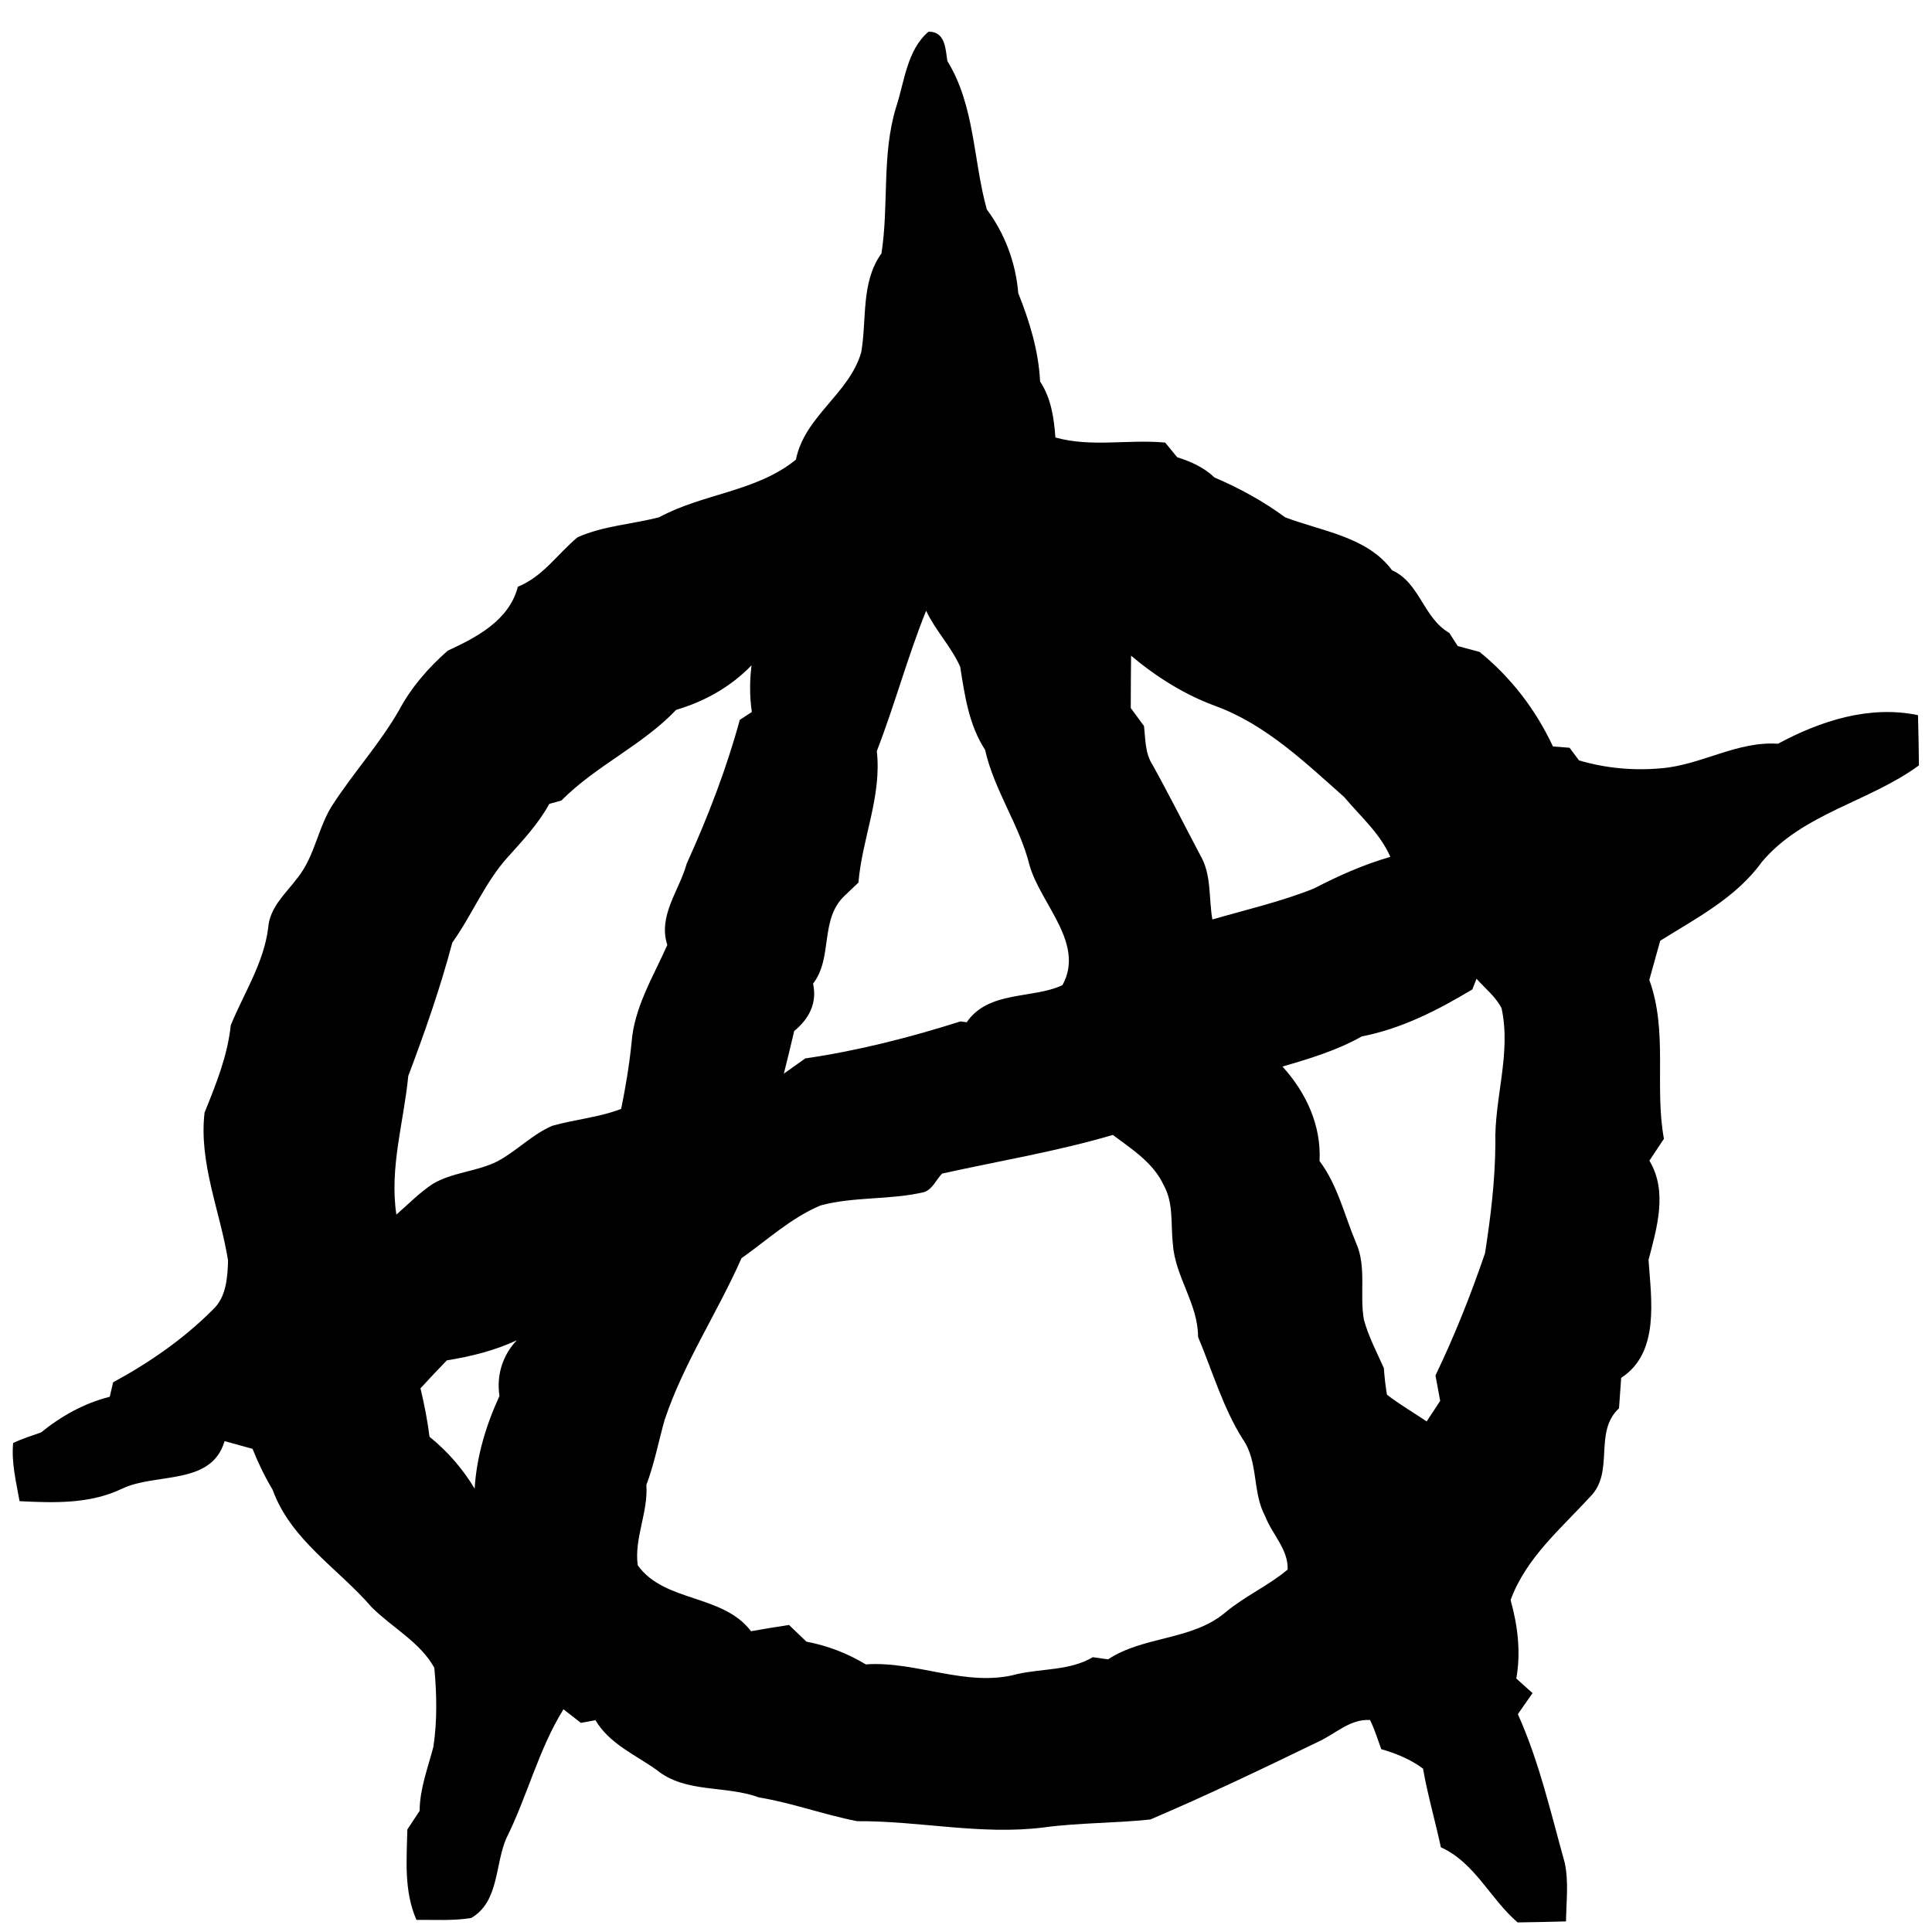 <?xml version="1.0" encoding="UTF-8" ?>
<!DOCTYPE svg PUBLIC "-//W3C//DTD SVG 1.1//EN" "http://www.w3.org/Graphics/SVG/1.1/DTD/svg11.dtd">
<svg width="250pt" height="250pt" viewBox="0 0 250 250" version="1.1" xmlns="http://www.w3.org/2000/svg">
<g id="#000000ff">
<path fill="#000000" opacity="1.00" d=" M 115.95 13.89 C 117.04 10.58 117.35 6.48 120.15 4.10 C 122.31 4.06 122.35 6.32 122.59 7.90 C 126.15 13.68 125.92 20.71 127.69 27.09 C 130.04 30.26 131.44 33.99 131.76 37.93 C 133.23 41.60 134.39 45.39 134.59 49.37 C 136.02 51.53 136.38 54.08 136.57 56.61 C 141.21 57.91 146.03 56.82 150.77 57.27 C 151.28 57.90 151.80 58.54 152.33 59.17 C 154.10 59.72 155.80 60.49 157.16 61.79 C 160.39 63.17 163.47 64.86 166.30 66.94 C 171.06 68.76 176.90 69.43 180.13 73.79 C 183.74 75.41 184.16 79.96 187.54 81.90 C 187.81 82.33 188.36 83.18 188.63 83.60 C 189.57 83.85 190.51 84.11 191.46 84.36 C 195.53 87.66 198.73 91.84 200.95 96.59 C 201.49 96.63 202.56 96.72 203.10 96.76 C 203.41 97.17 204.02 97.98 204.32 98.39 C 207.73 99.41 211.38 99.74 214.92 99.42 C 220.12 99.01 224.76 95.88 230.07 96.24 C 235.59 93.27 241.89 91.23 248.19 92.54 C 248.24 94.70 248.29 96.87 248.31 99.04 C 241.89 103.76 233.30 105.22 227.98 111.54 C 224.67 116.14 219.53 118.80 214.83 121.73 C 214.37 123.42 213.90 125.11 213.42 126.80 C 215.85 133.48 214.07 140.54 215.31 147.36 C 214.69 148.31 214.06 149.25 213.43 150.19 C 215.83 154.17 214.40 158.89 213.32 163.04 C 213.67 168.14 214.79 175.06 209.78 178.29 C 209.68 179.60 209.59 180.92 209.50 182.23 C 206.14 185.35 209.00 190.49 205.74 193.71 C 201.95 197.84 197.47 201.59 195.47 207.04 C 196.39 210.36 196.82 213.76 196.21 217.20 C 196.90 217.83 197.61 218.46 198.31 219.09 C 197.67 219.99 197.04 220.90 196.41 221.81 C 199.18 227.97 200.66 234.54 202.47 241.02 C 203.01 243.51 202.67 246.10 202.64 248.63 C 200.55 248.69 198.47 248.73 196.38 248.76 C 192.84 245.73 190.85 241.02 186.45 239.04 C 185.72 235.64 184.74 232.29 184.14 228.86 C 182.52 227.65 180.65 226.89 178.73 226.34 C 178.27 225.07 177.88 223.77 177.28 222.57 C 174.69 222.40 172.74 224.42 170.52 225.41 C 163.36 228.88 156.17 232.32 148.86 235.44 C 144.27 235.93 139.63 235.85 135.05 236.47 C 126.98 237.49 118.98 235.61 110.92 235.66 C 106.63 234.83 102.51 233.29 98.18 232.58 C 93.87 230.98 88.71 232.08 84.97 229.03 C 82.19 227.05 78.85 225.65 77.05 222.59 C 76.42 222.70 75.80 222.82 75.17 222.94 C 74.61 222.50 73.48 221.62 72.91 221.18 C 69.68 226.39 68.25 232.40 65.53 237.85 C 64.03 241.25 64.61 246.08 60.97 248.19 C 58.63 248.57 56.25 248.41 53.89 248.43 C 52.26 244.74 52.62 240.67 52.71 236.74 C 53.24 235.93 53.77 235.13 54.30 234.32 C 54.32 231.45 55.37 228.77 56.08 226.03 C 56.59 222.65 56.52 219.19 56.20 215.80 C 54.33 212.46 50.76 210.63 48.11 207.99 C 43.78 202.96 37.64 199.30 35.28 192.78 C 34.27 191.09 33.41 189.31 32.68 187.48 C 31.47 187.14 30.27 186.81 29.06 186.48 C 27.36 192.27 20.23 190.54 15.83 192.62 C 11.66 194.63 7.03 194.48 2.53 194.25 C 2.09 191.77 1.46 189.27 1.70 186.73 C 2.86 186.16 4.10 185.79 5.31 185.36 C 7.93 183.23 10.91 181.57 14.20 180.74 C 14.31 180.27 14.53 179.34 14.64 178.87 C 19.34 176.32 23.78 173.25 27.56 169.45 C 29.28 167.84 29.45 165.31 29.51 163.10 C 28.49 156.75 25.71 150.49 26.47 143.97 C 27.95 140.31 29.44 136.65 29.86 132.67 C 31.56 128.51 34.12 124.65 34.70 120.09 C 34.89 117.36 37.03 115.58 38.54 113.54 C 40.79 110.72 41.15 106.95 43.14 103.99 C 45.85 99.85 49.20 96.16 51.66 91.86 C 53.23 88.92 55.44 86.40 57.93 84.20 C 61.68 82.47 65.90 80.27 67.01 75.92 C 70.25 74.63 72.16 71.66 74.74 69.52 C 78.07 68.04 81.80 67.84 85.30 66.93 C 90.97 63.85 97.87 63.64 102.99 59.48 C 104.12 53.84 109.88 50.98 111.44 45.60 C 112.19 41.32 111.37 36.54 114.06 32.79 C 115.04 26.52 114.07 20.04 115.95 13.89 M 113.46 97.19 C 114.12 103.05 111.56 108.46 111.08 114.21 C 110.64 114.63 109.76 115.46 109.32 115.88 C 106.02 118.96 107.82 123.92 105.21 127.28 C 105.77 129.78 104.68 131.86 102.77 133.41 C 102.35 135.25 101.88 137.09 101.43 138.93 C 102.12 138.44 103.51 137.46 104.20 136.96 C 111.01 135.97 117.73 134.25 124.29 132.17 C 124.49 132.20 124.89 132.25 125.09 132.28 C 127.92 128.15 133.61 129.29 137.48 127.48 C 140.44 122.10 134.68 117.03 133.23 111.99 C 131.93 106.76 128.65 102.29 127.47 97.03 C 125.37 93.81 124.84 90.00 124.25 86.29 C 123.11 83.70 121.05 81.60 119.84 79.03 C 117.44 84.99 115.78 91.20 113.46 97.19 M 87.50 91.85 C 83.11 96.46 77.13 99.06 72.64 103.59 C 72.25 103.70 71.47 103.91 71.08 104.02 C 69.68 106.57 67.70 108.70 65.77 110.84 C 62.76 114.14 61.11 118.36 58.53 121.97 C 56.98 127.82 54.97 133.56 52.83 139.23 C 52.25 145.22 50.38 151.07 51.29 157.17 C 52.86 155.80 54.32 154.29 56.07 153.15 C 58.63 151.68 61.71 151.60 64.34 150.29 C 66.86 148.96 68.85 146.78 71.49 145.67 C 74.43 144.84 77.51 144.60 80.38 143.49 C 80.95 140.67 81.43 137.83 81.72 134.96 C 82.05 130.37 84.53 126.39 86.35 122.28 C 85.12 118.49 87.89 115.26 88.85 111.78 C 91.59 105.73 93.98 99.56 95.73 93.15 C 96.12 92.89 96.90 92.38 97.29 92.13 C 96.99 90.13 97.00 88.10 97.25 86.09 C 94.57 88.87 91.19 90.77 87.50 91.85 M 146.32 91.62 C 146.89 92.39 147.46 93.17 148.03 93.94 C 148.23 95.63 148.16 97.45 149.12 98.94 C 151.26 102.79 153.24 106.74 155.30 110.64 C 156.80 113.16 156.39 116.20 156.88 118.98 C 161.26 117.71 165.74 116.68 169.98 114.99 C 173.17 113.34 176.45 111.87 179.91 110.88 C 178.59 107.84 176.02 105.62 173.93 103.13 C 168.87 98.65 163.87 93.82 157.40 91.40 C 153.33 89.93 149.67 87.62 146.36 84.85 C 146.33 87.11 146.33 89.37 146.32 91.62 M 191.06 126.65 C 190.92 126.99 190.65 127.68 190.52 128.03 C 186.04 130.72 181.40 133.10 176.22 134.11 C 173.01 135.92 169.47 136.99 165.95 138.01 C 169.00 141.36 170.99 145.62 170.75 150.24 C 173.11 153.38 173.96 157.25 175.47 160.82 C 176.87 163.97 175.90 167.48 176.49 170.78 C 177.09 172.96 178.15 174.97 179.07 177.03 C 179.15 178.18 179.28 179.33 179.47 180.47 C 181.10 181.74 182.90 182.77 184.61 183.93 C 185.19 183.04 185.78 182.15 186.36 181.27 C 186.21 180.45 185.90 178.80 185.75 177.98 C 188.22 172.85 190.32 167.56 192.16 162.17 C 192.89 157.48 193.47 152.76 193.50 148.00 C 193.34 142.14 195.58 136.31 194.30 130.46 C 193.54 128.96 192.16 127.89 191.06 126.65 M 121.91 151.86 C 121.14 152.64 120.67 153.90 119.57 154.26 C 115.17 155.30 110.55 154.81 106.19 155.98 C 102.37 157.58 99.30 160.45 95.95 162.81 C 92.83 169.88 88.46 176.38 86.00 183.74 C 85.21 186.55 84.67 189.42 83.64 192.15 C 83.89 195.68 82.05 199.05 82.52 202.54 C 85.96 207.38 93.52 206.24 97.18 211.08 C 98.82 210.79 100.45 210.52 102.10 210.27 C 102.84 210.99 103.59 211.71 104.35 212.43 C 107.07 212.94 109.66 213.94 112.03 215.37 C 118.66 214.90 125.11 218.43 131.69 216.61 C 134.93 215.89 138.48 216.18 141.41 214.44 C 142.06 214.53 142.72 214.62 143.38 214.72 C 148.03 211.66 154.22 212.30 158.56 208.65 C 161.07 206.54 164.13 205.20 166.62 203.10 C 166.73 200.50 164.59 198.52 163.71 196.19 C 162.01 193.06 162.88 189.13 160.79 186.19 C 158.23 182.10 156.89 177.42 155.03 173.00 C 155.03 168.71 152.07 165.22 151.77 161.01 C 151.48 158.46 151.89 155.71 150.59 153.38 C 149.26 150.47 146.47 148.71 144.00 146.86 C 136.74 149.00 129.27 150.23 121.91 151.86 M 57.82 176.03 C 56.67 177.22 55.53 178.43 54.41 179.65 C 54.90 181.72 55.32 183.80 55.58 185.92 C 57.91 187.79 59.88 190.07 61.42 192.63 C 61.67 188.45 62.89 184.43 64.63 180.64 C 64.23 177.95 65.01 175.41 66.87 173.43 C 64.01 174.77 60.93 175.53 57.82 176.03 Z" />
</g>
</svg>
